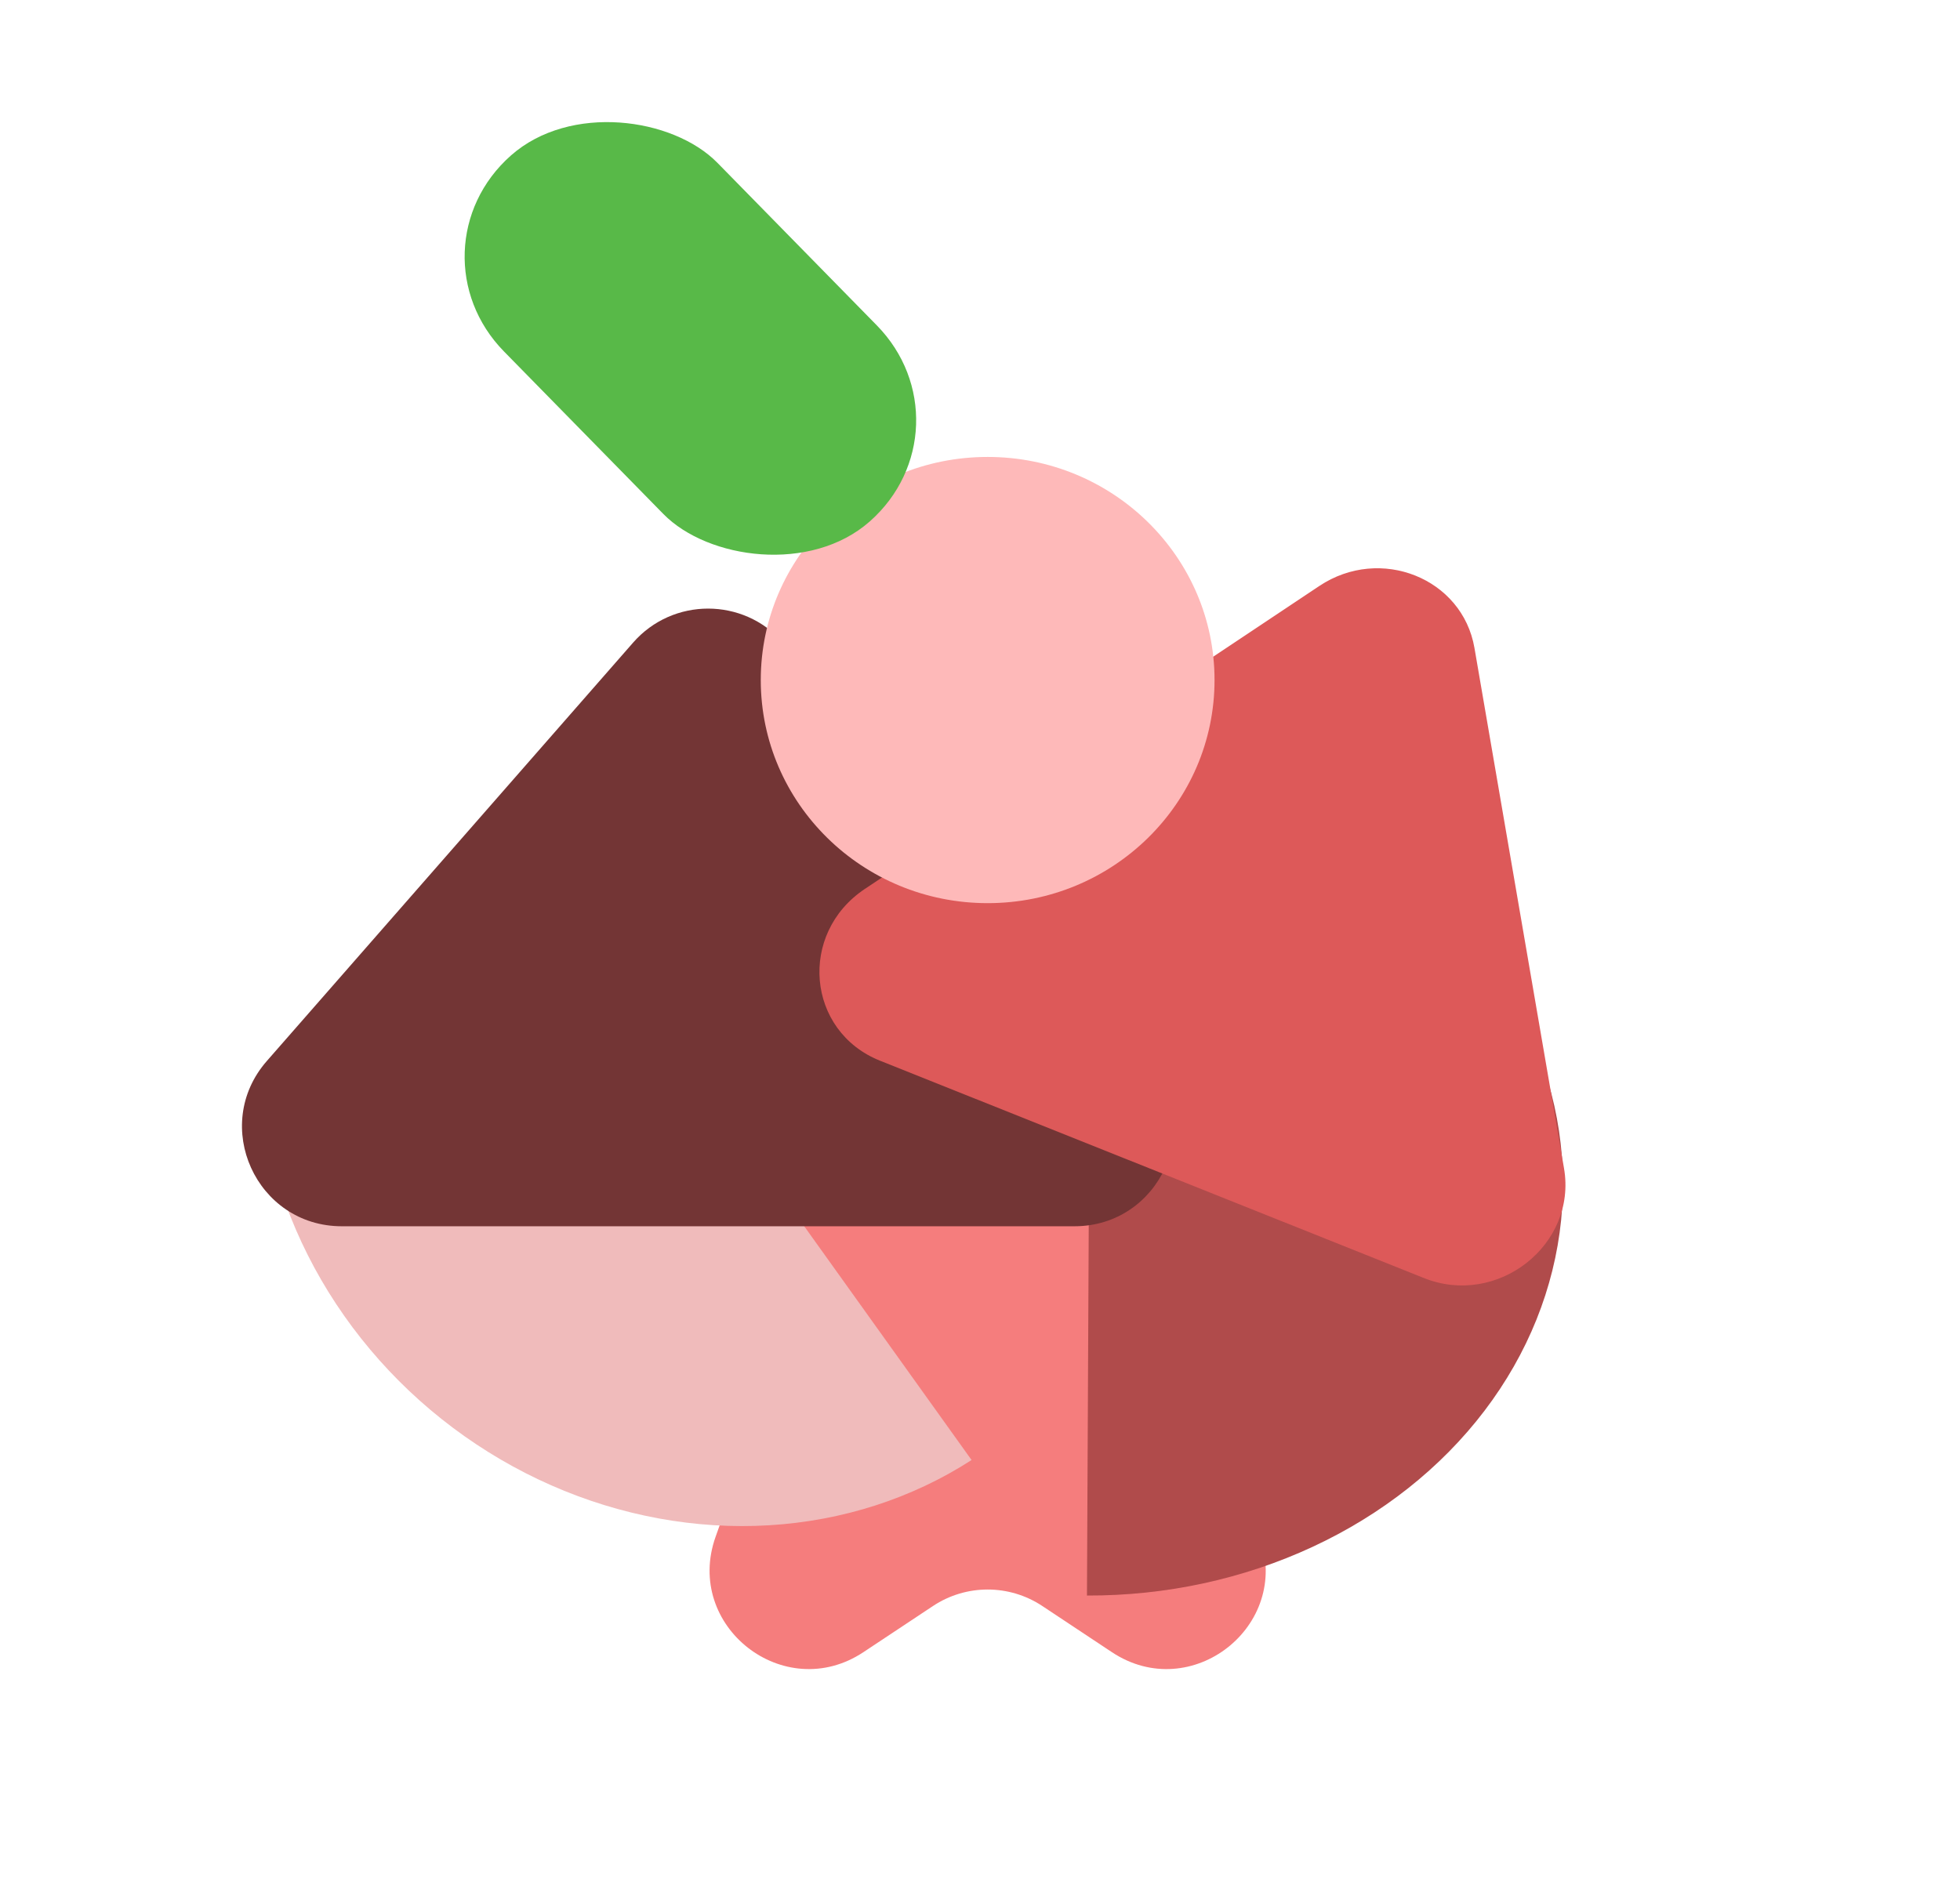 <svg width="295" height="286" viewBox="0 0 295 286" fill="none" xmlns="http://www.w3.org/2000/svg">
<g id="logo">
<g id="Ellipse 16" filter="url(#filter0_i_221_11)">
<ellipse cx="143.232" cy="131.965" rx="143.232" ry="131.965" fill="white"/>
</g>
<g id="Star 1" filter="url(#filter1_i_221_11)">
<path d="M134.636 151.664C139.328 138.478 157.976 138.478 162.668 151.664L166.49 162.405C168.6 168.334 174.213 172.295 180.506 172.295H189.787C204.524 172.295 210.292 191.422 198.011 199.569L192.899 202.961C187.205 206.738 184.816 213.908 187.107 220.345L189.595 227.339C194.389 240.811 179.27 252.629 167.355 244.724L156.876 237.772C151.892 234.465 145.412 234.465 140.427 237.772L129.949 244.724C118.033 252.629 102.914 240.811 107.708 227.339L110.197 220.345C112.487 213.908 110.099 206.738 104.405 202.961L99.292 199.569C87.012 191.422 92.78 172.295 107.517 172.295H116.797C123.091 172.295 128.704 168.334 130.814 162.405L134.636 151.664Z" fill="#F57D7D"/>
</g>
<path id="Ellipse 1" d="M146.232 219.797C137.27 225.582 126.79 228.958 115.739 229.62C104.687 230.282 93.412 228.209 82.932 223.589C72.451 218.969 63.095 211.947 55.708 203.157C48.322 194.368 43.137 184.087 40.622 173.243L106.127 163.762L146.232 219.797Z" fill="#F0BBBB"/>
<g id="Ellipse 2" filter="url(#filter2_d_221_11)">
<path d="M229.391 149.664C234.09 159.111 236.006 169.426 234.966 179.676C233.925 189.927 229.962 199.792 223.433 208.379C216.903 216.967 208.015 224.007 197.568 228.863C187.122 233.72 175.448 236.241 163.599 236.198L163.896 174.236L229.391 149.664Z" fill="#B04B4B"/>
</g>
<g id="Polygon 1" filter="url(#filter3_d_221_11)">
<path d="M95.289 92.741C101.265 85.913 111.888 85.913 117.864 92.741L172.992 155.727C181.481 165.425 174.593 180.606 161.705 180.606H51.449C38.56 180.606 31.673 165.425 40.161 155.727L95.289 92.741Z" fill="#733535"/>
</g>
<g id="Polygon 2" filter="url(#filter4_d_221_11)">
<path d="M198.569 84.216C207.748 78.097 220.113 83.039 221.922 93.549L235.4 171.881C237.385 183.413 225.387 192.824 214.333 188.406L132.452 155.681C121.399 151.264 120.097 136.538 130.167 129.824L198.569 84.216Z" fill="#DD5959"/>
</g>
<g id="Ellipse 3" filter="url(#filter5_d_221_11)">
<ellipse cx="148.652" cy="98.376" rx="34.148" ry="33.587" fill="#FEB9B9"/>
</g>
<rect id="Rectangle 2" width="42.893" height="77.159" rx="21.447" transform="matrix(0.749 -0.662 0.7 0.714 60.843 37.598)" fill="#58B948"/>
</g>
<defs>
<filter id="filter0_i_221_11" x="0" y="0" width="286.463" height="267.929" filterUnits="userSpaceOnUse" color-interpolation-filters="sRGB">
<feFlood flood-opacity="0" result="BackgroundImageFix"/>
<feBlend mode="normal" in="SourceGraphic" in2="BackgroundImageFix" result="shape"/>
<feColorMatrix in="SourceAlpha" type="matrix" values="0 0 0 0 0 0 0 0 0 0 0 0 0 0 0 0 0 0 127 0" result="hardAlpha"/>
<feOffset dy="4"/>
<feGaussianBlur stdDeviation="2"/>
<feComposite in2="hardAlpha" operator="arithmetic" k2="-1" k3="1"/>
<feColorMatrix type="matrix" values="0 0 0 0 0 0 0 0 0 0 0 0 0 0 0 0 0 0 0.25 0"/>
<feBlend mode="normal" in2="shape" result="effect1_innerShadow_221_11"/>
</filter>
<filter id="filter1_i_221_11" x="92.612" y="141.774" width="112.079" height="109.496" filterUnits="userSpaceOnUse" color-interpolation-filters="sRGB">
<feFlood flood-opacity="0" result="BackgroundImageFix"/>
<feBlend mode="normal" in="SourceGraphic" in2="BackgroundImageFix" result="shape"/>
<feColorMatrix in="SourceAlpha" type="matrix" values="0 0 0 0 0 0 0 0 0 0 0 0 0 0 0 0 0 0 127 0" result="hardAlpha"/>
<feOffset dy="4"/>
<feGaussianBlur stdDeviation="2"/>
<feComposite in2="hardAlpha" operator="arithmetic" k2="-1" k3="1"/>
<feColorMatrix type="matrix" values="0 0 0 0 0 0 0 0 0 0 0 0 0 0 0 0 0 0 0.25 0"/>
<feBlend mode="normal" in2="shape" result="effect1_innerShadow_221_11"/>
</filter>
<filter id="filter2_d_221_11" x="159.599" y="149.664" width="79.642" height="94.534" filterUnits="userSpaceOnUse" color-interpolation-filters="sRGB">
<feFlood flood-opacity="0" result="BackgroundImageFix"/>
<feColorMatrix in="SourceAlpha" type="matrix" values="0 0 0 0 0 0 0 0 0 0 0 0 0 0 0 0 0 0 127 0" result="hardAlpha"/>
<feOffset dy="4"/>
<feGaussianBlur stdDeviation="2"/>
<feComposite in2="hardAlpha" operator="out"/>
<feColorMatrix type="matrix" values="0 0 0 0 0 0 0 0 0 0 0 0 0 0 0 0 0 0 0.25 0"/>
<feBlend mode="normal" in2="BackgroundImageFix" result="effect1_dropShadow_221_11"/>
<feBlend mode="normal" in="SourceGraphic" in2="effect1_dropShadow_221_11" result="shape"/>
</filter>
<filter id="filter3_d_221_11" x="32.419" y="87.62" width="148.315" height="100.986" filterUnits="userSpaceOnUse" color-interpolation-filters="sRGB">
<feFlood flood-opacity="0" result="BackgroundImageFix"/>
<feColorMatrix in="SourceAlpha" type="matrix" values="0 0 0 0 0 0 0 0 0 0 0 0 0 0 0 0 0 0 127 0" result="hardAlpha"/>
<feOffset dy="4"/>
<feGaussianBlur stdDeviation="2"/>
<feComposite in2="hardAlpha" operator="out"/>
<feColorMatrix type="matrix" values="0 0 0 0 0 0 0 0 0 0 0 0 0 0 0 0 0 0 0.25 0"/>
<feBlend mode="normal" in2="BackgroundImageFix" result="effect1_dropShadow_221_11"/>
<feBlend mode="normal" in="SourceGraphic" in2="effect1_dropShadow_221_11" result="shape"/>
</filter>
<filter id="filter4_d_221_11" x="119.331" y="81.547" width="120.286" height="115.97" filterUnits="userSpaceOnUse" color-interpolation-filters="sRGB">
<feFlood flood-opacity="0" result="BackgroundImageFix"/>
<feColorMatrix in="SourceAlpha" type="matrix" values="0 0 0 0 0 0 0 0 0 0 0 0 0 0 0 0 0 0 127 0" result="hardAlpha"/>
<feOffset dy="4"/>
<feGaussianBlur stdDeviation="2"/>
<feComposite in2="hardAlpha" operator="out"/>
<feColorMatrix type="matrix" values="0 0 0 0 0 0 0 0 0 0 0 0 0 0 0 0 0 0 0.25 0"/>
<feBlend mode="normal" in2="BackgroundImageFix" result="effect1_dropShadow_221_11"/>
<feBlend mode="normal" in="SourceGraphic" in2="effect1_dropShadow_221_11" result="shape"/>
</filter>
<filter id="filter5_d_221_11" x="110.504" y="64.789" width="76.296" height="75.174" filterUnits="userSpaceOnUse" color-interpolation-filters="sRGB">
<feFlood flood-opacity="0" result="BackgroundImageFix"/>
<feColorMatrix in="SourceAlpha" type="matrix" values="0 0 0 0 0 0 0 0 0 0 0 0 0 0 0 0 0 0 127 0" result="hardAlpha"/>
<feOffset dy="4"/>
<feGaussianBlur stdDeviation="2"/>
<feComposite in2="hardAlpha" operator="out"/>
<feColorMatrix type="matrix" values="0 0 0 0 0 0 0 0 0 0 0 0 0 0 0 0 0 0 0.25 0"/>
<feBlend mode="normal" in2="BackgroundImageFix" result="effect1_dropShadow_221_11"/>
<feBlend mode="normal" in="SourceGraphic" in2="effect1_dropShadow_221_11" result="shape"/>
</filter>
</defs>
</svg>
